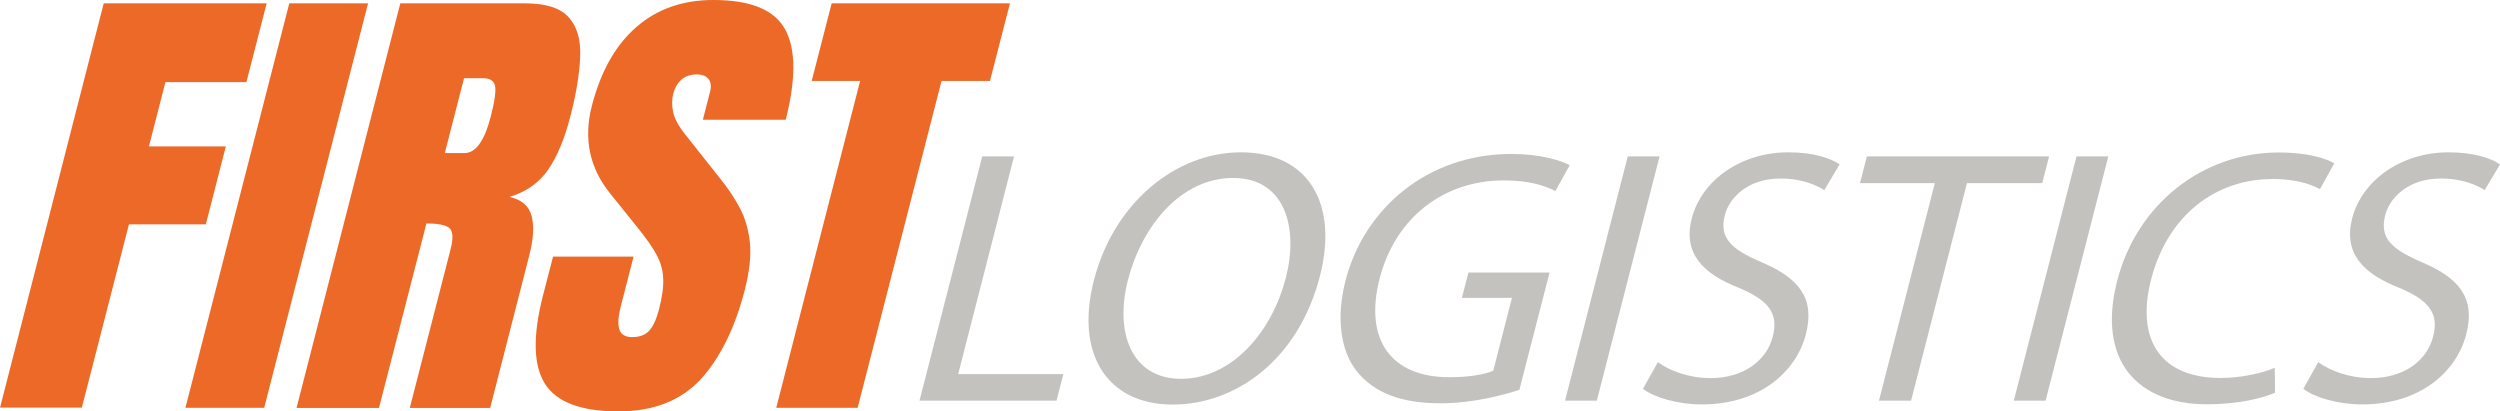 <svg width="158" height="26" viewBox="0 0 158 26" fill="none" xmlns="http://www.w3.org/2000/svg">
<path d="M0 25.772L6.555 0.211H16.854L15.572 5.189H10.455L9.413 9.253H14.272L13.009 14.176H8.15L5.172 25.762H0V25.772Z" fill="#EC6927"/>
<path d="M11.719 25.772L18.283 0.211H23.262L16.698 25.772H11.719Z" fill="#EC6927"/>
<path d="M18.744 25.772L25.299 0.211H33.201C34.519 0.211 35.432 0.513 35.958 1.108C36.483 1.703 36.714 2.535 36.667 3.606C36.621 4.677 36.419 5.931 36.041 7.377C35.681 8.768 35.22 9.884 34.648 10.717C34.077 11.55 33.256 12.127 32.196 12.447C32.961 12.611 33.431 13.014 33.597 13.646C33.763 14.277 33.717 15.101 33.459 16.108L30.979 25.781H25.899L28.471 15.778C28.665 15.037 28.628 14.57 28.37 14.387C28.111 14.204 27.632 14.121 26.95 14.121L23.953 25.781H18.744V25.772ZM28.111 9.674H29.356C30.066 9.674 30.619 8.905 31.016 7.368C31.274 6.37 31.357 5.72 31.283 5.409C31.209 5.098 30.951 4.942 30.527 4.942H29.328L28.111 9.674Z" fill="#EC6927"/>
<path d="M39.083 26C36.732 26 35.183 25.423 34.446 24.261C33.708 23.099 33.662 21.25 34.307 18.715L34.953 16.217H40.042L39.221 19.411C39.074 20.006 39.037 20.463 39.139 20.802C39.231 21.131 39.507 21.305 39.95 21.305C40.42 21.305 40.78 21.168 41.029 20.902C41.278 20.628 41.48 20.189 41.646 19.566C41.849 18.779 41.941 18.13 41.914 17.599C41.895 17.068 41.748 16.565 41.489 16.089C41.231 15.613 40.835 15.055 40.319 14.414L38.567 12.236C37.258 10.616 36.87 8.767 37.405 6.69C37.968 4.512 38.899 2.855 40.217 1.711C41.526 0.567 43.149 0 45.085 0C47.446 0 48.958 0.622 49.631 1.876C50.304 3.121 50.304 5.024 49.658 7.568H44.421L44.873 5.811C44.965 5.464 44.928 5.189 44.781 4.997C44.633 4.805 44.385 4.704 44.043 4.704C43.638 4.704 43.306 4.814 43.057 5.043C42.808 5.271 42.642 5.564 42.55 5.921C42.458 6.278 42.458 6.662 42.541 7.083C42.633 7.504 42.891 7.98 43.324 8.52L45.565 11.348C46.016 11.906 46.413 12.501 46.745 13.123C47.086 13.746 47.298 14.478 47.39 15.302C47.482 16.125 47.372 17.141 47.068 18.331C46.45 20.729 45.519 22.614 44.283 23.977C43.02 25.323 41.296 26 39.083 26Z" fill="#EC6927"/>
<path d="M49.059 25.772L54.36 5.116H51.299L52.562 0.211H63.829L62.566 5.116H59.505L54.203 25.772H49.059Z" fill="#EC6927"/>
<path d="M62.078 9.883H64.088L60.556 23.647H67.204L66.771 25.322H58.113L62.078 9.883Z" fill="#C4C2BF"/>
<path d="M83.421 17.442C82.056 22.76 78.083 25.569 74.109 25.569C70.006 25.569 67.932 22.412 69.13 17.735C70.384 12.83 74.284 9.627 78.433 9.627C82.683 9.627 84.601 12.857 83.421 17.442ZM71.288 17.69C70.439 20.984 71.481 23.94 74.644 23.94C77.825 23.94 80.378 21.03 81.273 17.525C82.056 14.459 81.273 11.247 77.926 11.247C74.607 11.256 72.163 14.303 71.288 17.69Z" fill="#C4C2BF"/>
<path d="M96.025 24.637C95.038 24.957 93.13 25.488 91.028 25.488C88.677 25.488 86.888 24.893 85.735 23.447C84.73 22.166 84.426 20.107 85.044 17.7C86.252 13.096 90.299 9.729 95.508 9.729C97.306 9.729 98.615 10.122 99.206 10.442L98.302 12.071C97.564 11.705 96.606 11.403 95.038 11.403C91.258 11.403 88.188 13.737 87.192 17.608C86.187 21.525 87.967 23.84 91.59 23.84C92.908 23.84 93.849 23.657 94.374 23.429L95.555 18.825H92.392L92.807 17.224H97.933L96.025 24.637Z" fill="#C4C2BF"/>
<path d="M104.885 9.883L100.92 25.322H98.91L102.875 9.883H104.885Z" fill="#C4C2BF"/>
<path d="M104.776 22.888C105.532 23.437 106.731 23.895 108.114 23.895C110.17 23.895 111.645 22.815 112.042 21.259C112.41 19.813 111.793 18.989 109.903 18.193C107.598 17.296 106.362 15.996 106.915 13.818C107.533 11.412 109.995 9.627 113.019 9.627C114.614 9.627 115.674 9.993 116.264 10.386L115.296 12.015C114.863 11.741 113.941 11.283 112.53 11.283C110.41 11.283 109.276 12.546 109.008 13.599C108.64 15.045 109.405 15.749 111.332 16.573C113.701 17.58 114.715 18.843 114.134 21.112C113.526 23.492 111.221 25.56 107.552 25.56C106.049 25.56 104.527 25.121 103.836 24.572L104.776 22.888Z" fill="#C4C2BF"/>
<path d="M122.282 11.576H117.553L117.986 9.883H129.502L129.068 11.576H124.311L120.78 25.322H118.751L122.282 11.576Z" fill="#C4C2BF"/>
<path d="M133.246 9.883L129.281 25.322H127.271L131.236 9.883H133.246Z" fill="#C4C2BF"/>
<path d="M143.783 24.819C142.953 25.186 141.376 25.552 139.486 25.552C135.098 25.552 132.507 22.806 133.807 17.745C135.052 12.913 139.191 9.637 144.013 9.637C145.949 9.637 147.065 10.049 147.526 10.323L146.623 11.952C145.959 11.586 144.945 11.312 143.645 11.312C140.003 11.312 136.979 13.627 135.946 17.681C134.978 21.461 136.545 23.886 140.325 23.886C141.552 23.886 142.861 23.63 143.764 23.245L143.783 24.819Z" fill="#C4C2BF"/>
<path d="M146.513 22.888C147.269 23.437 148.467 23.895 149.85 23.895C151.906 23.895 153.381 22.815 153.778 21.259C154.147 19.813 153.529 18.989 151.639 18.193C149.334 17.296 148.099 15.996 148.652 13.818C149.269 11.412 151.731 9.627 154.755 9.627C156.35 9.627 157.41 9.993 158.001 10.386L157.032 12.015C156.599 11.741 155.677 11.283 154.267 11.283C152.146 11.283 151.012 12.546 150.745 13.599C150.376 15.045 151.141 15.749 153.068 16.573C155.437 17.58 156.452 18.843 155.871 21.112C155.262 23.492 152.957 25.56 149.288 25.56C147.785 25.56 146.264 25.121 145.572 24.572L146.513 22.888Z" fill="#C4C2BF"/>
</svg>
